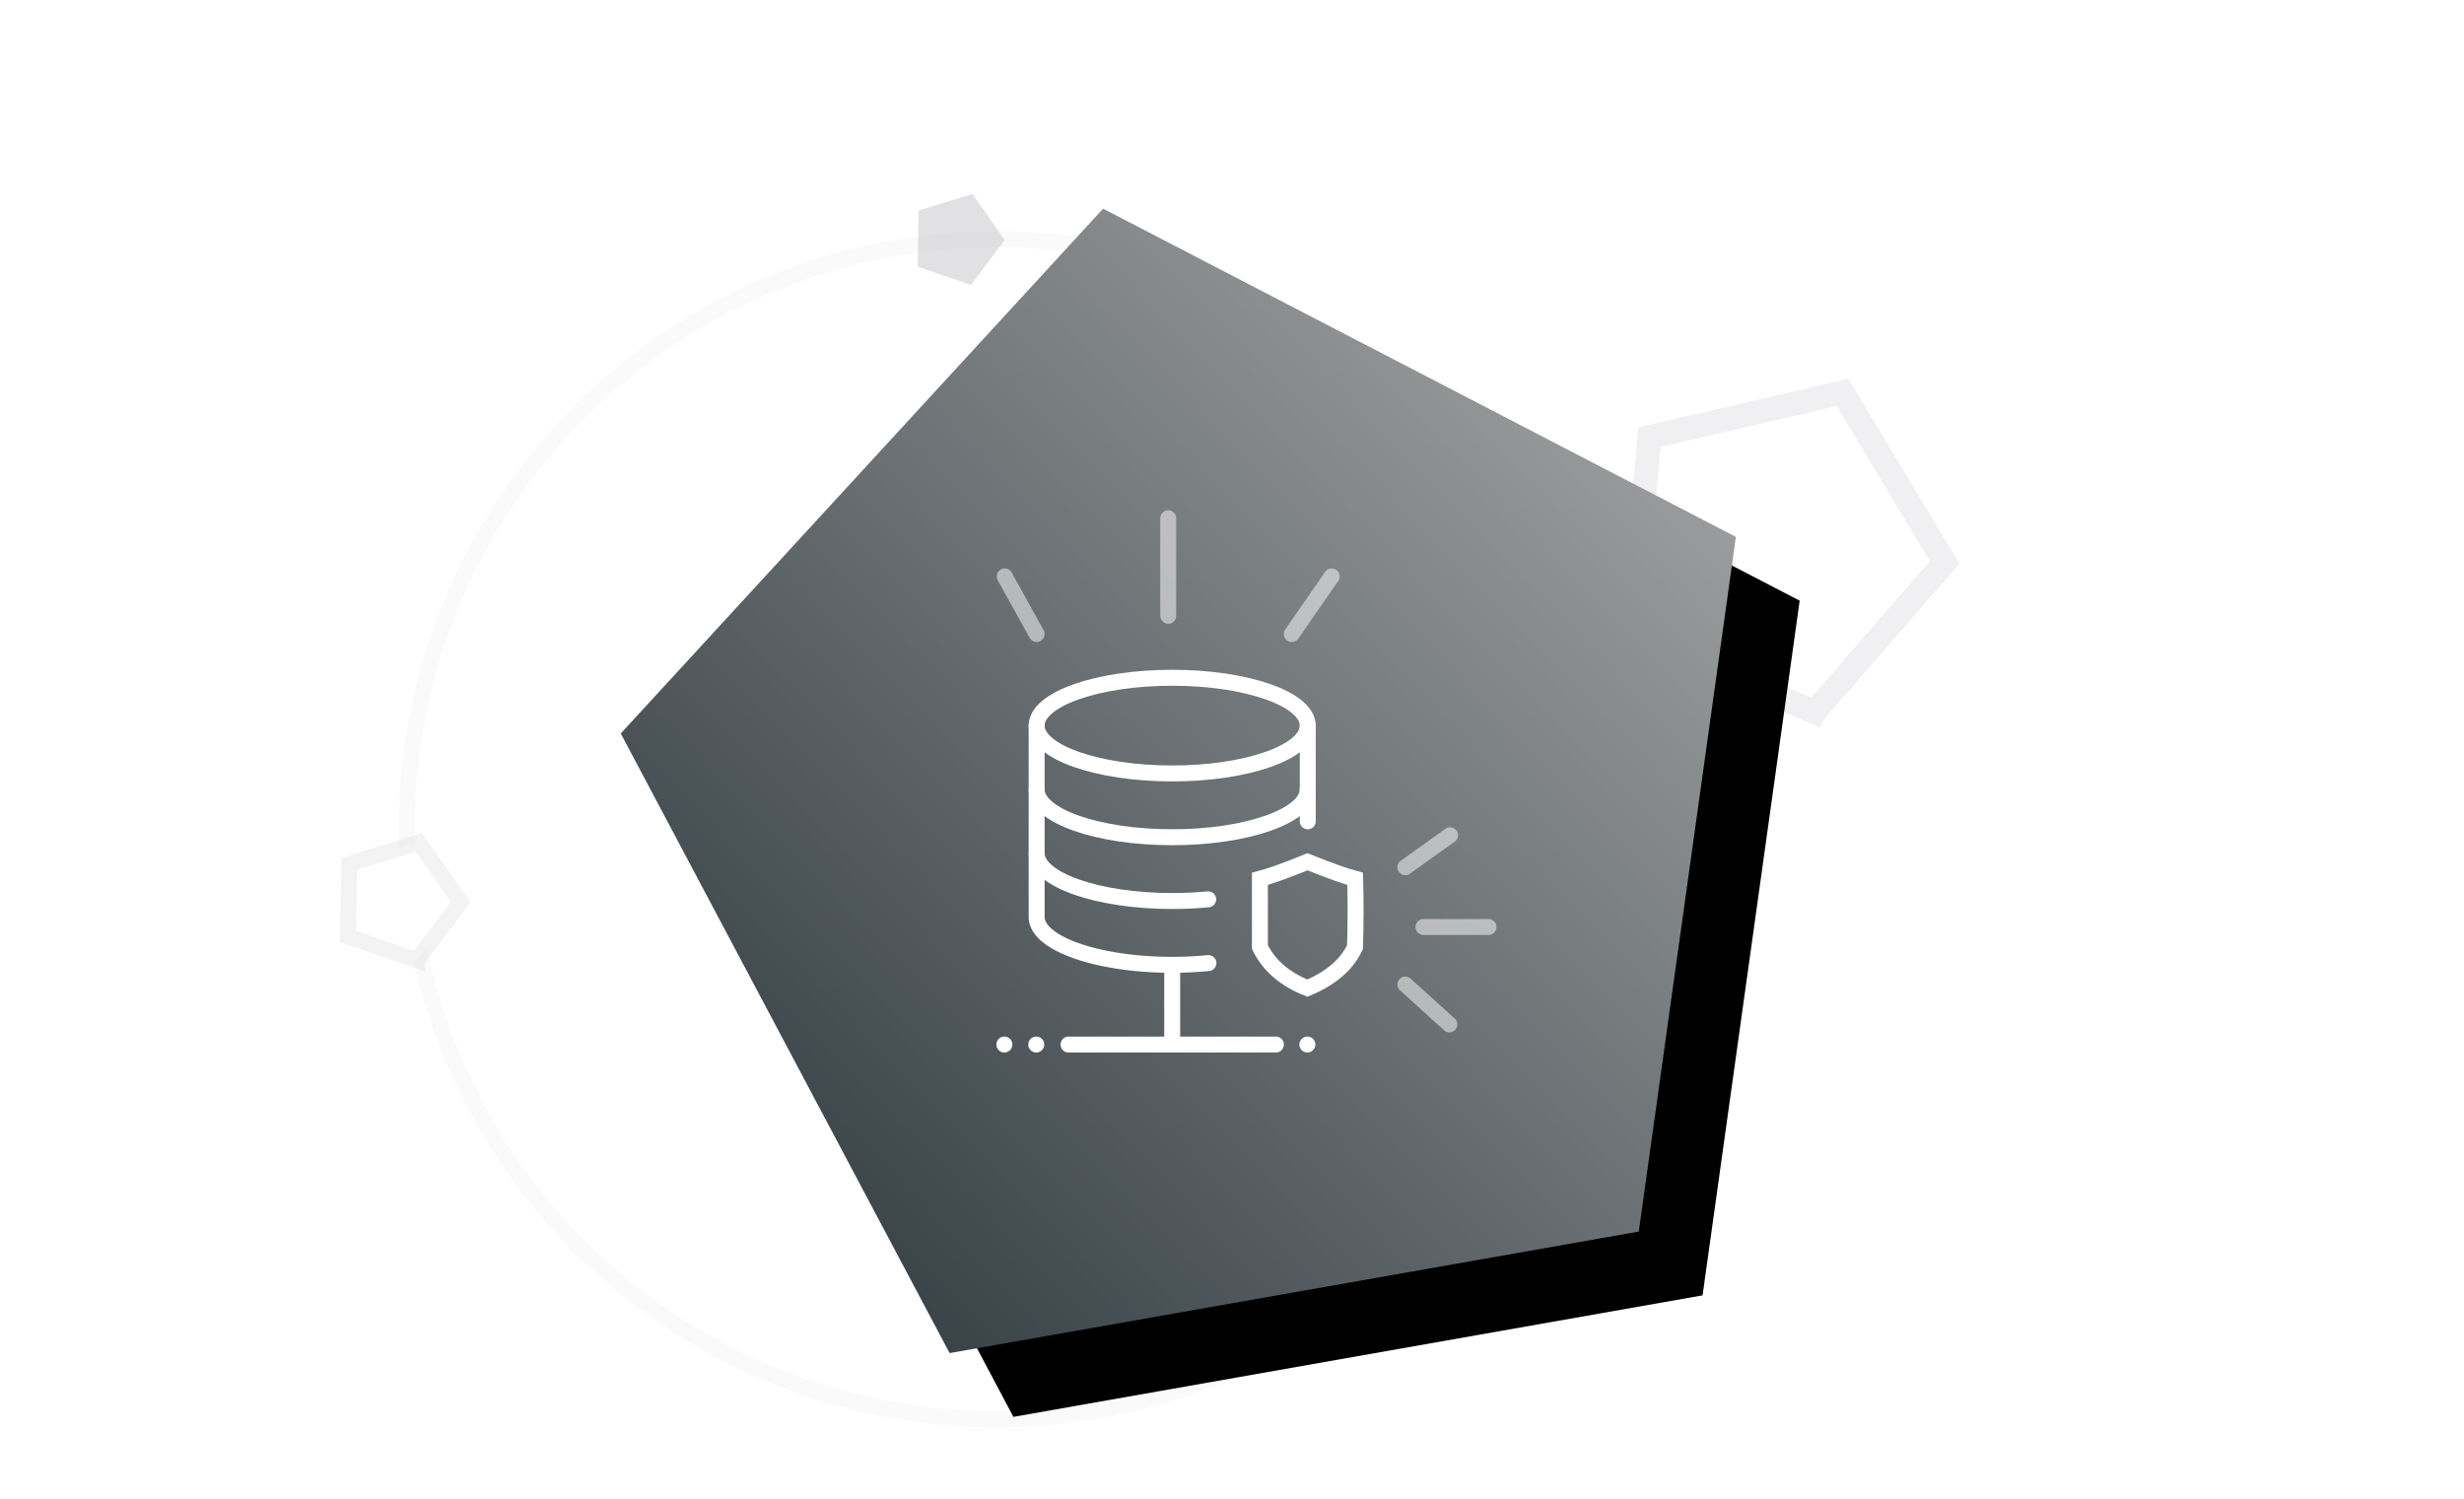 <svg xmlns="http://www.w3.org/2000/svg" xmlns:xlink="http://www.w3.org/1999/xlink" width="309" height="188" viewBox="0 0 309 188">
    <defs>
        <linearGradient id="c" x1="101.944%" x2="2.532%" y1="0%" y2="100%">
            <stop offset="0%" stop-color="#AFAFAF"/>
            <stop offset="100%" stop-color="#263238"/>
        </linearGradient>
        <path id="b" d="M98.336 3.17l79.353 41.162-12.176 87.122-86.427 15.24-41.24-77.704z"/>
        <filter id="a" width="165.8%" height="164.1%" x="-27.2%" y="-26.5%" filterUnits="objectBoundingBox">
            <feOffset dx="8" dy="8" in="SourceAlpha" result="shadowOffsetOuter1"/>
            <feGaussianBlur in="shadowOffsetOuter1" result="shadowBlurOuter1" stdDeviation="14"/>
            <feColorMatrix in="shadowBlurOuter1" values="0 0 0 0 0.784 0 0 0 0 0.78 0 0 0 0 0.8 0 0 0 0.55 0"/>
        </filter>
    </defs>
    <g fill="none" fill-rule="evenodd" transform="translate(40 23)">
        <circle cx="85" cy="81" r="74" stroke="#F5F5F5" stroke-opacity=".55" stroke-width="2"/>
        <path fill="#FFF" stroke="#C8C7CC" stroke-opacity=".2" stroke-width="2" d="M12.27 97.425l-8.63-2.972.16-9.125 8.728-2.669 5.235 7.476-5.493 7.29z"/>
        <path fill="#C8C7CC" fill-opacity=".55" d="M86 7.105l-4.246 5.633-6.669-2.297.123-7.052 6.745-2.062z"/>
        <path stroke="#C8C7CC" stroke-opacity=".55" stroke-width="3" d="M187.56 66.29l-22.882-9.713 2.166-24.764 24.222-5.592 12.803 21.308-16.309 18.76z" opacity=".5"/>
        <use fill="#000" filter="url(#a)" xlink:href="#b"/>
        <use fill="url(#c)" xlink:href="#b"/>
        <path stroke="#FFF" stroke-width="2" d="M129.928 95.772c-1.035 2.229-3.048 3.928-5.979 5.153-2.81-1.112-4.804-2.818-5.949-5.151v-8.552c1.201-.309 3.19-1.014 5.964-2.143 2.81 1.126 4.804 1.832 5.982 2.14.078 2.899.072 5.335-.018 8.553z"/>
        <path stroke="#FFF" stroke-linecap="round" stroke-linejoin="round" stroke-width="2" d="M124 68c0 3.312-7.612 6-17 6-9.386 0-17-2.688-17-6 0-3.314 7.614-6 17-6 9.388 0 17 2.686 17 6zM124 76c0 3.312-7.612 6-17 6-9.386 0-17-2.688-17-6M111.515 89.786c-1.438.14-2.952.214-4.515.214-9.386 0-17-2.688-17-6"/>
        <path stroke="#FFF" stroke-linecap="round" stroke-linejoin="round" stroke-width="2" d="M124 68v12m-12.459 17.783A46.857 46.857 0 0 1 107 98c-9.386 0-17-2.688-17-6V68M94 108h26M107 98v10"/>
        <path fill="#FFF" d="M86 107a1 1 0 1 0-.002 1.998A1 1 0 0 0 86 107M90 107a1 1 0 1 0-.002 1.998A1 1 0 0 0 90 107M124 107a1 1 0 1 0-.002 1.998A1 1 0 0 0 124 107"/>
        <path fill="#F5F5F5" fill-opacity=".55" fill-rule="nonzero" d="M127.57 48.47a1 1 0 0 1 .317 1.284l-.065.108-5 7.22a1 1 0 0 1-1.71-1.03l.066-.108 5-7.22a1 1 0 0 1 1.391-.253zm-42.055-.052a1 1 0 0 1 1.297.291l.063.1 4 7.22.05.105a1 1 0 0 1-1.737.963l-.063-.1-4-7.22-.05-.105a1 1 0 0 1 .44-1.254zM106.5 41a1 1 0 0 1 .993.883l.007.117v12.235a1 1 0 0 1-1.993.117l-.007-.117V42a1 1 0 0 1 1-1zM142.58 106.044a1 1 0 0 1-1.284.318l-.108-.065-5.514-5a1 1 0 0 1 1.031-1.71l.108.066 5.514 5a1 1 0 0 1 .253 1.391zm.137-24.772a1 1 0 0 1-.291 1.297l-.1.062-5.598 4-.105.051a1 1 0 0 1-.963-1.738l.099-.062 5.599-4 .105-.05a1 1 0 0 1 1.254.44zm4.953 11.985a1 1 0 0 1-.884.993l-.116.007h-8.148a1 1 0 0 1-.117-1.994l.117-.006h8.148a1 1 0 0 1 1 1z"/>
    </g>
</svg>
